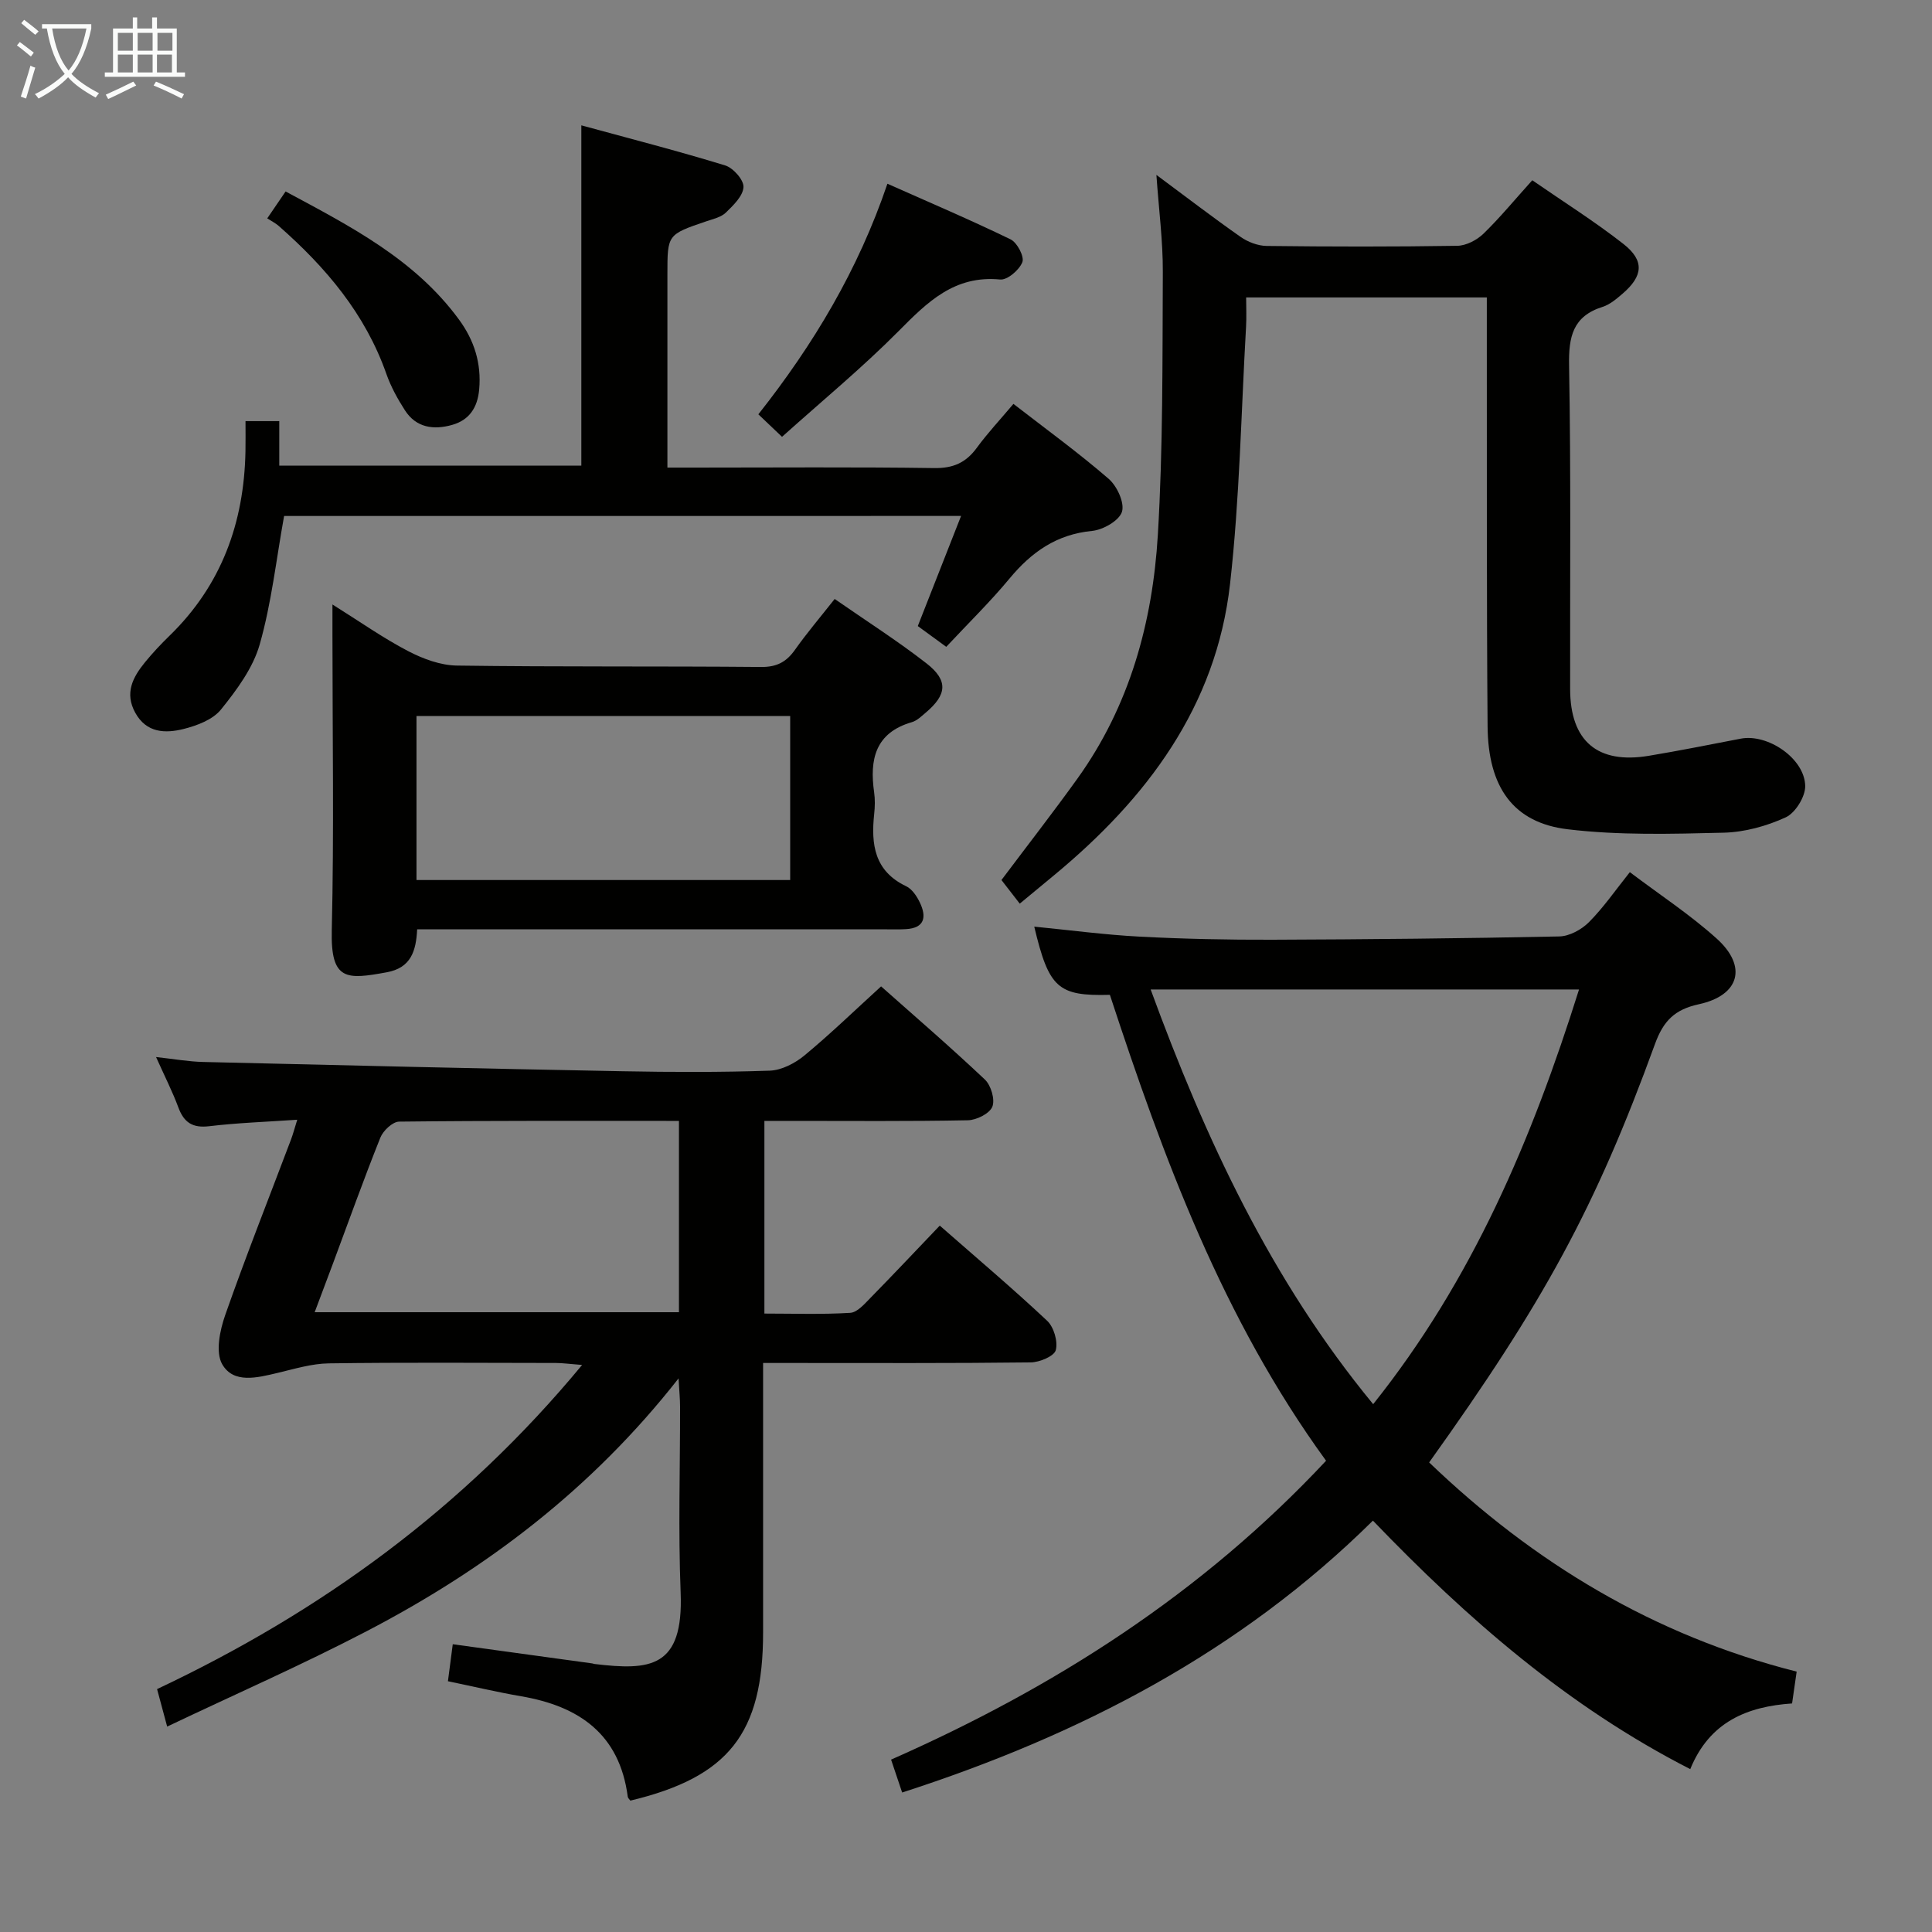 <svg enable-background="new 0 0 400 400" viewBox="0 0 400 400" xmlns="http://www.w3.org/2000/svg"><rect x="0" y="0" width="400" height="400" fill="#808080" stroke="none"/><g fill="#010100"><path d="m34.61 357.47c-.88-3.25-1.46-5.43-2.09-7.76 33.93-16.02 63.38-37.37 88-67.11-2.7-.21-4.08-.41-5.46-.41-15.66-.02-31.32-.14-46.98.08-3.57.05-7.15 1.16-10.67 1.99-4.15.98-9.05 2.27-11.4-1.8-1.44-2.49-.49-7.02.62-10.2 4.28-12.21 9.06-24.25 13.63-36.36.4-1.06.69-2.17 1.28-4.07-6.44.44-12.36.64-18.22 1.34-3.44.41-5.23-.75-6.39-3.88-1.2-3.24-2.78-6.34-4.62-10.44 3.76.41 6.75.95 9.75 1.02 28.94.7 57.87 1.37 86.81 1.92 10.16.19 20.33.23 30.48-.12 2.45-.08 5.23-1.52 7.19-3.14 5.37-4.44 10.39-9.31 15.88-14.31 6.7 5.95 14.25 12.45 21.49 19.29 1.27 1.2 2.14 4.16 1.54 5.63-.59 1.43-3.28 2.77-5.08 2.8-12.16.24-24.32.13-36.48.13-1.79 0-3.58 0-5.63 0v39.89c5.92 0 11.86.21 17.77-.15 1.48-.09 3-1.89 4.24-3.15 4.76-4.85 9.42-9.81 14.3-14.91 7.59 6.66 15.08 12.99 22.23 19.7 1.39 1.31 2.26 4.29 1.79 6.08-.33 1.25-3.35 2.52-5.18 2.54-16.49.2-32.99.12-49.48.12-1.79 0-3.58 0-5.94 0v9.33 46.48c0 20.88-7.15 29.93-27.48 34.8-.19-.27-.5-.52-.54-.81-1.69-12.94-10.05-18.73-22.04-20.79-4.9-.84-9.75-1.99-15.19-3.12.33-2.53.64-4.89 1-7.66 9.91 1.36 19.39 2.66 28.86 3.97.16.02.32.1.48.12 11.48 1.37 18.46.89 17.84-14.79-.51-12.81-.1-25.65-.12-38.48 0-1.57-.16-3.14-.31-5.86-18.01 22.97-39.9 39.49-64.57 52.34-13.35 6.96-27.18 13.03-41.31 19.75zm105.96-125.4c-19.72 0-38.83-.07-57.94.15-1.34.02-3.31 1.87-3.88 3.31-3.45 8.62-6.57 17.36-9.81 26.06-1.24 3.32-2.49 6.64-3.79 10.09h75.42c0-13.22 0-26.11 0-39.61z"/><path d="m274.55 302.43c-21.41-29.42-33.7-62.75-44.76-96.46-10.77.29-12.63-1.4-15.66-14.12 7.36.72 14.58 1.69 21.83 2.07 9.13.48 18.28.67 27.43.64 19.82-.07 39.63-.27 59.44-.68 2.1-.04 4.62-1.42 6.15-2.96 3.02-3.04 5.49-6.63 8.46-10.35 6.2 4.69 12.49 8.8 18 13.77 6.39 5.77 4.72 11.75-3.72 13.58-4.98 1.08-7.33 3.43-9.07 8.22-12.35 33.96-23.02 53.45-46.76 86.64 21.67 20.79 46.61 35.87 76.09 43.31-.33 2.32-.61 4.26-.95 6.59-9.22.63-17.08 3.76-21.08 13.6-25.28-12.92-46.1-31.05-65.7-51.45-27.54 27.24-60.74 44.43-97.47 56.29-.76-2.27-1.42-4.24-2.29-6.81 33.78-14.91 64.3-34.33 90.06-61.88zm52.37-97.57c-29.92 0-59.24 0-88.69 0 11.34 30.95 24.91 60.17 46.07 85.86 20.54-25.73 32.86-54.79 42.62-85.86z"/><path d="m211.13 187.09c-1.49-1.92-2.68-3.45-3.79-4.89 5.4-7.19 10.7-14 15.73-21 10.82-15.06 15.56-32.35 16.65-50.47 1.08-18.09.94-36.26 1.03-54.39.03-6.42-.82-12.85-1.33-20.13 6.24 4.63 11.74 8.85 17.42 12.83 1.51 1.06 3.57 1.85 5.39 1.88 13.16.16 26.32.18 39.48-.03 1.85-.03 4.05-1.18 5.42-2.5 3.44-3.34 6.5-7.07 10.11-11.07 6.48 4.48 12.93 8.53 18.9 13.21 4.37 3.44 4.05 6.62-.2 10.27-1.25 1.07-2.62 2.25-4.13 2.73-6.2 1.95-7.06 6.22-6.95 12.17.4 22.31.18 44.64.22 66.96.02 10.77 5.66 15.59 16.29 13.82 6.37-1.06 12.7-2.33 19.04-3.55 5.57-1.07 13.23 4.09 13.34 9.79.04 2.22-2.04 5.58-4.03 6.5-3.97 1.82-8.53 3.08-12.88 3.18-10.76.26-21.64.57-32.29-.71-11.23-1.35-16.46-8.7-16.56-21.31-.22-27.48-.13-54.97-.16-82.46 0-1.98 0-3.96 0-6.34-16.58 0-32.8 0-49.83 0 0 1.96.1 4.05-.02 6.12-1.02 17.74-1.32 35.55-3.31 53.18-2.87 25.44-17.27 44.48-36.46 60.35-2.17 1.81-4.35 3.6-7.08 5.86z"/><path d="m58.82 106.83c-1.64 9.07-2.61 18.03-5.05 26.59-1.39 4.89-4.75 9.42-8.02 13.48-1.69 2.1-4.96 3.33-7.75 4.03-3.77.94-7.68.85-10-3.37-2.25-4.09-.49-7.37 2.03-10.46 1.58-1.93 3.3-3.76 5.09-5.5 10.74-10.45 15.41-23.38 15.7-38.12.04-1.98.01-3.95.01-6.29h6.99v9.21h62.54c0-23 0-46.16 0-70.45 10.14 2.77 20.03 5.31 29.78 8.3 1.66.51 3.87 3 3.79 4.48-.09 1.84-2.09 3.77-3.64 5.28-1 .97-2.65 1.33-4.06 1.81-8.05 2.74-8.05 2.73-8.05 10.94v40.05h5.78c16.49 0 32.99-.14 49.47.1 3.92.06 6.56-1.12 8.81-4.2 2.24-3.06 4.85-5.85 7.58-9.09 6.71 5.2 13.43 10.08 19.7 15.5 1.74 1.5 3.35 4.97 2.77 6.84-.58 1.84-3.91 3.74-6.19 3.96-7.35.71-12.54 4.38-17.08 9.85-4.03 4.86-8.57 9.29-13.11 14.15-2.43-1.77-4.12-3.01-5.89-4.3 2.95-7.52 5.84-14.87 8.96-22.8-47.17.01-93.7.01-140.16.01z"/><path d="m172.81 124.01c6.56 4.56 13.02 8.67 19.03 13.35 4.52 3.53 4.22 6.47-.17 10.18-.89.75-1.81 1.66-2.86 1.97-7.61 2.2-8.8 7.73-7.83 14.53.21 1.47.17 3.01.01 4.49-.67 6.28.03 11.82 6.63 14.96 1.22.58 2.22 2.09 2.84 3.4 1.4 2.95 1.01 5.26-2.92 5.48-1.33.08-2.66.04-4 .04-30.32 0-60.63 0-90.95 0-1.98 0-3.97 0-6.22 0-.23 4.48-1.27 7.97-6.29 8.89-8.32 1.52-11.64 1.81-11.39-8.69.48-20.31.14-40.64.14-60.96 0-1.81 0-3.63 0-6.5 5.66 3.54 10.48 6.95 15.66 9.65 3.09 1.61 6.73 2.96 10.14 3 20.98.29 41.97.1 62.96.29 3.25.03 5.23-1.05 7.01-3.57 2.48-3.5 5.26-6.77 8.21-10.51zm-86.58 58.19h77.37c0-11.61 0-22.83 0-33.95-25.98 0-51.56 0-77.37 0z"/><path d="m183.73 38.04c8.72 3.88 17.23 7.5 25.52 11.53 1.35.66 2.86 3.56 2.42 4.7-.63 1.62-3.11 3.75-4.6 3.6-9.45-.92-15.06 4.66-21.02 10.68-7.58 7.63-15.92 14.51-24.14 21.89-1.88-1.79-3.27-3.12-4.9-4.66 11.42-14.47 20.65-29.86 26.72-47.74z"/><path d="m55.33 45.21c1.59-2.33 2.59-3.8 3.8-5.57 13.43 7.22 26.73 14.02 35.89 26.51 3.17 4.32 4.67 9.06 4.19 14.47-.33 3.75-2.04 6.36-5.63 7.36-3.78 1.06-7.4.6-9.73-3.01-1.52-2.36-2.91-4.88-3.84-7.51-4.37-12.48-12.56-22.12-22.29-30.67-.61-.55-1.37-.92-2.39-1.58z"/></g><path d="m6.4 11.7c-1-.8-1.9-1.6-2.9-2.3l.6-.7c.9.7 1.9 1.4 2.9 2.2zm-2.1 8.3c.7-2.1 1.4-4.2 2-6.4.2.1.6.3 1 .4-.7 2.3-1.3 4.4-1.9 6.4zm3-12.8c-1.1-.9-2.1-1.7-2.9-2.4l.6-.7c1 .8 2 1.5 3 2.4zm1.4-1.3v-.9h10.2v.9c-.9 4.2-2.3 7.3-4.1 9.4 1.3 1.4 3.2 2.7 5.7 4-.2.2-.4.5-.7.9-2.5-1.4-4.4-2.7-5.7-4.2-1.4 1.5-3.5 3-6.1 4.4 0 0 0 0-.1-.1-.3-.4-.5-.7-.7-.8 2.7-1.3 4.7-2.8 6.2-4.2-1.8-2.2-3-5.3-3.7-9.4zm9.2 0h-7.1c.6 3.8 1.7 6.7 3.4 8.7 1.7-2 2.9-4.8 3.7-8.7z" fill="#fafbfa"/><path d="m31.6 3.6h.9v2.3h4.1v9.1h1.7v.9h-16.6v-.9h1.7v-9.1h4.1v-2.3h.9v2.3h3.1v-2.3zm-4 13.3.6.8c-1.9.9-3.8 1.9-5.8 2.8-.2-.3-.3-.6-.5-.9 2-.9 3.9-1.8 5.7-2.7zm-3.2-10.1v3.7h3.1v-3.7zm0 4.5v3.7h3.1v-3.7zm4.1-4.5v3.7h3.1v-3.7zm0 4.5v3.7h3.1v-3.7zm9.1 9.1c-2.1-1.1-4.1-2-5.8-2.7l.5-.8c2.2.9 4.1 1.8 5.8 2.6zm-1.9-13.6h-3.1v3.7h3.1zm-3.2 4.5v3.7h3.1v-3.7z" fill="#fafbfa"/></svg>